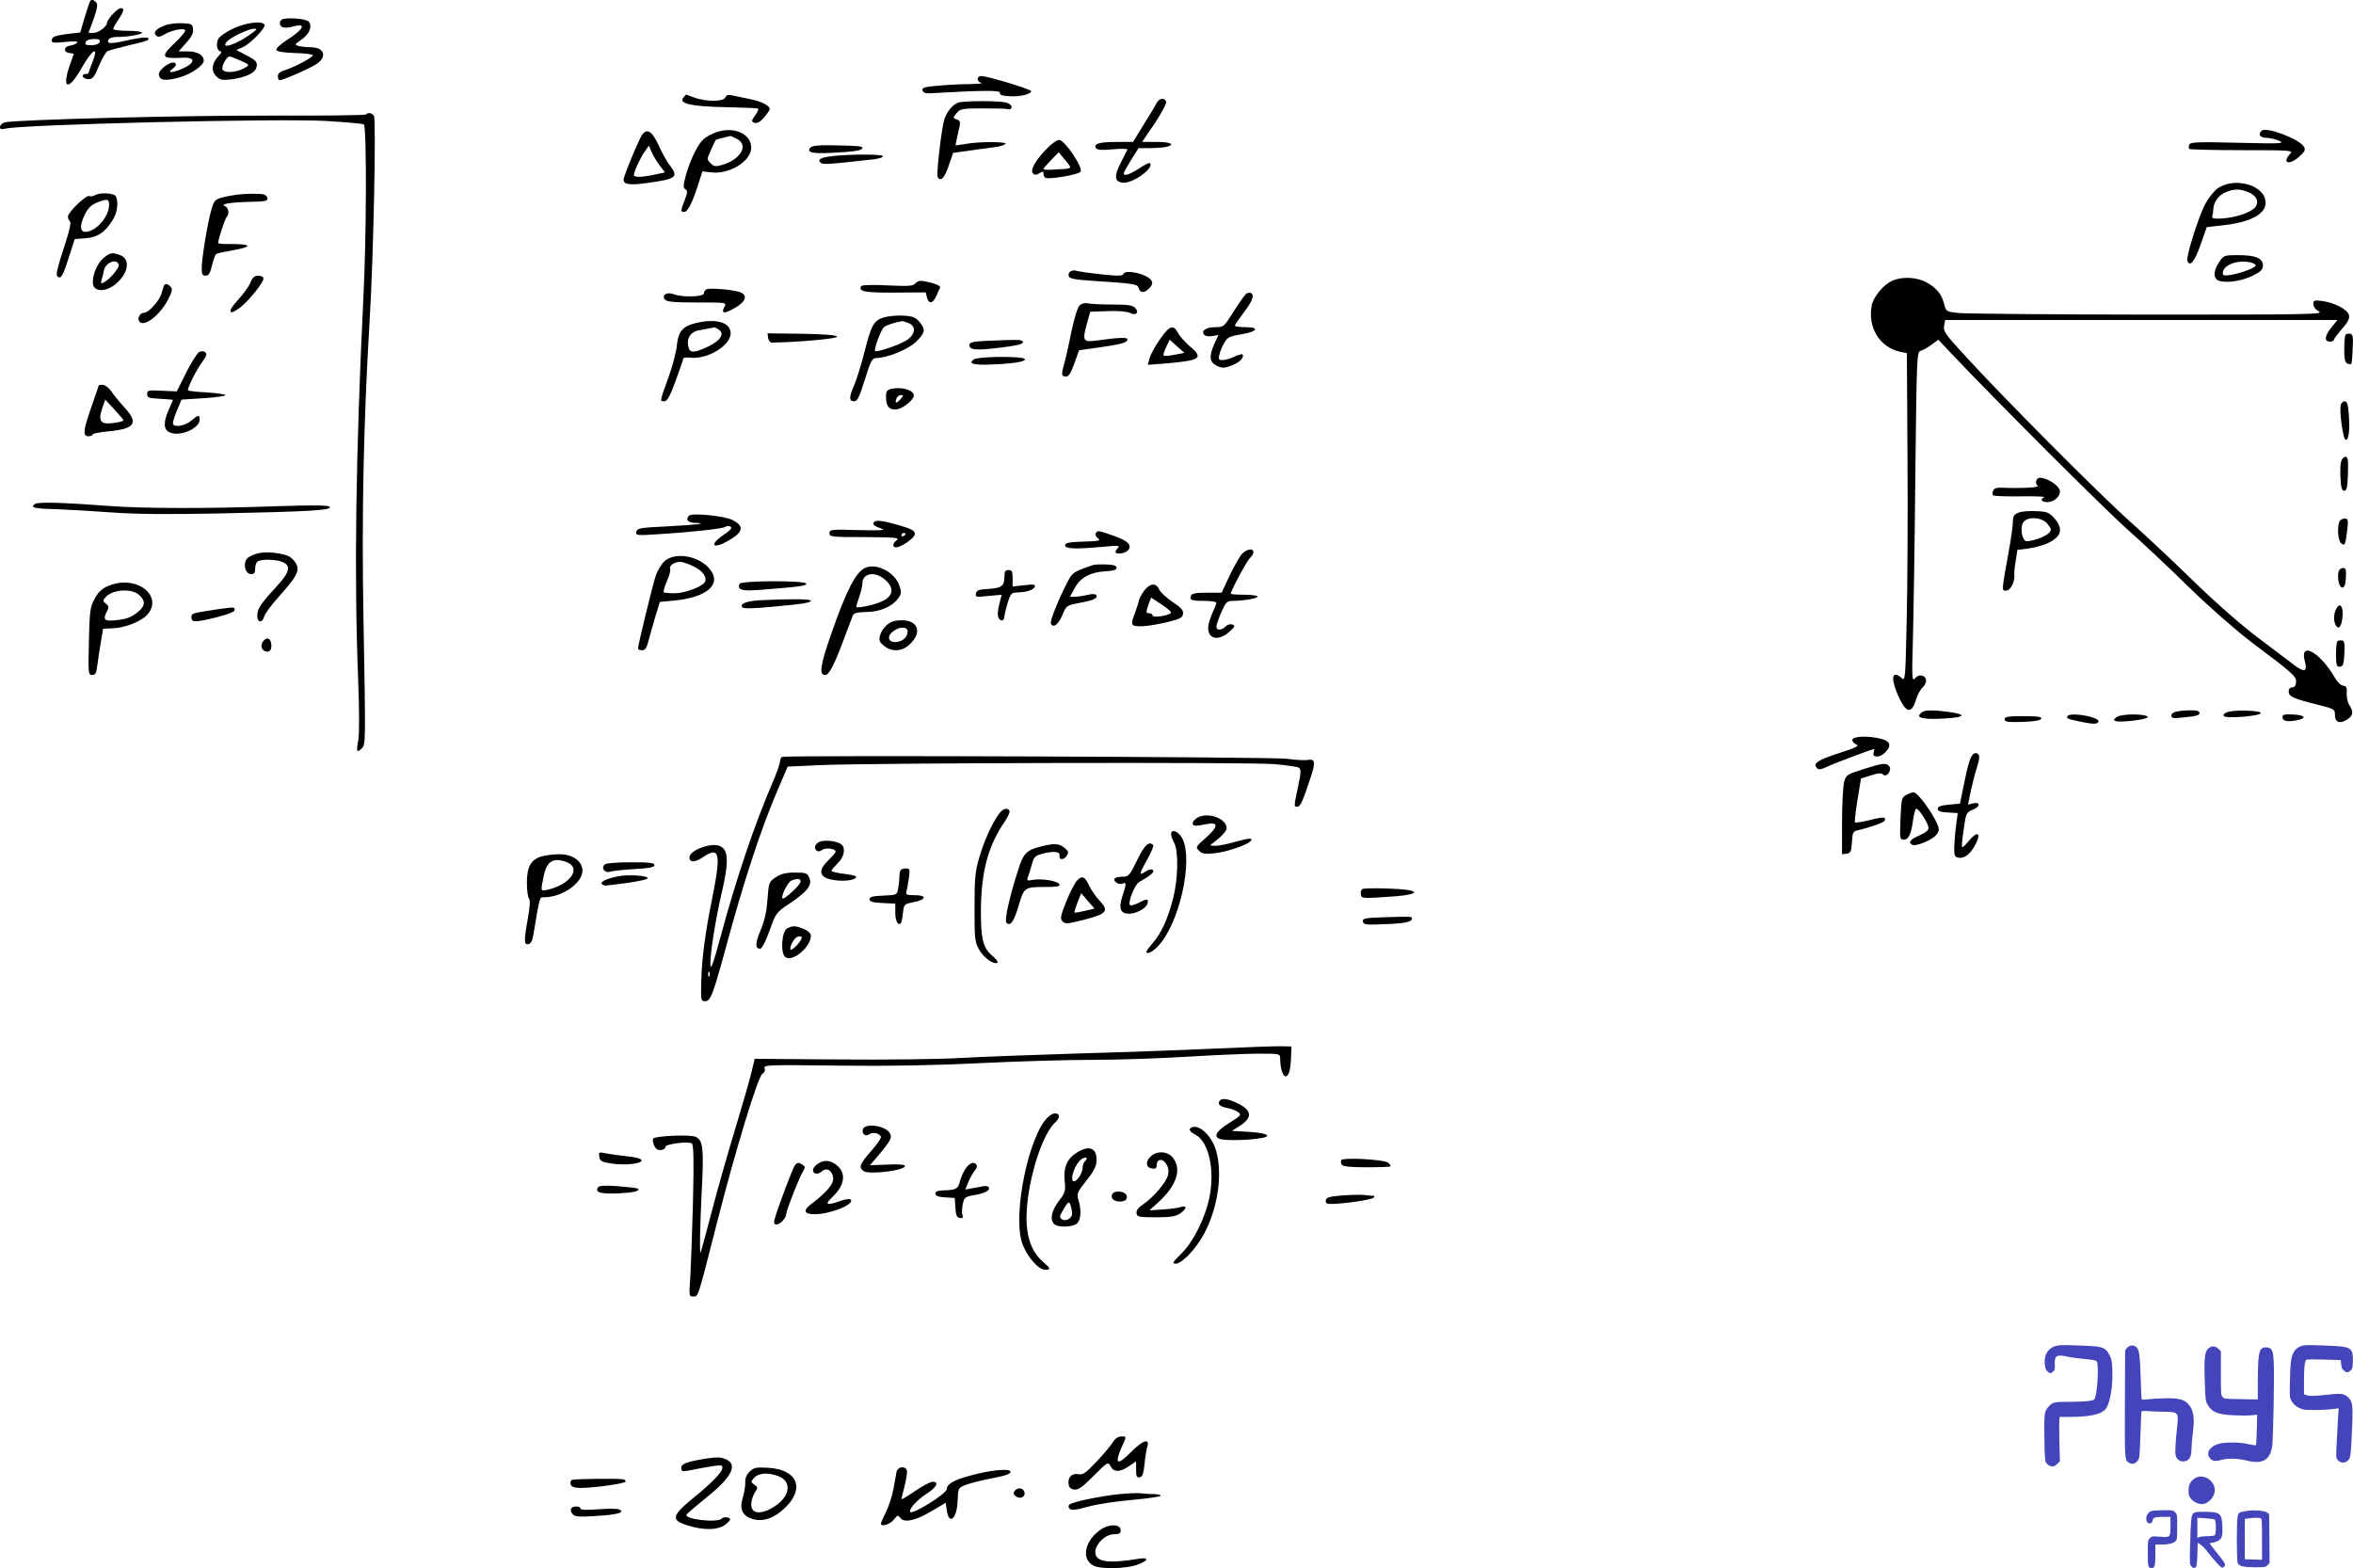<svg xmlns="http://www.w3.org/2000/svg" version="1.0" width="1143.26pt" height="761.927pt" viewBox="0 0 1143.26 761.927" preserveAspectRatio="xMidYMid meet">
<g transform="translate(-33,791.966) scale(0.1,-0.1)" fill="#000000" stroke="none">
<path d="M767 7913 c-2 -5 -14 -40 -26 -79 l-21 -72 -67 -8 c-53 -7 -69 -13 -71 -27 -3 -16 3 -17 65 -11 47 4 65 3 58 -4 -5 -6 -21 -12 -35 -14 -31 -4 -33 -32 -3 -36 l22 -3 -20 -56 c-41 -119 -6 -127 58 -13 52 91 84 110 53 30 -11 -28 -20 -53 -20 -55 0 -3 -7 -5 -16 -5 -9 0 -14 -6 -11 -12 2 -7 14 -13 28 -13 19 0 28 11 50 65 15 36 34 68 41 71 7 4 53 16 102 28 49 11 92 23 94 26 16 16 -17 16 -83 2 -95 -21 -116 -22 -109 -2 4 9 19 15 39 15 54 0 125 12 125 21 0 5 -31 9 -70 9 -38 0 -70 4 -70 9 0 4 11 25 25 45 28 42 31 56 11 56 -15 0 -66 -55 -66 -71 0 -18 -41 -49 -65 -49 l-25 0 25 67 c17 49 21 71 13 80 -12 15 -25 17 -31 6z m47 -198 c-4 -9 -19 -15 -40 -15 -26 0 -32 3 -28 15 4 9 19 15 40 15 26 0 32 -3 28 -15z"/>
<path d="M1697 7823 c-12 -11 -8 -31 7 -36 8 -3 29 -2 47 3 71 21 57 -12 -29 -66 -29 -19 -52 -40 -49 -47 2 -8 33 -13 90 -15 48 -1 87 -6 87 -11 0 -10 -84 -55 -132 -71 -27 -8 -38 -17 -38 -31 0 -10 4 -19 9 -19 17 0 153 60 181 80 51 36 34 80 -29 80 -20 0 -46 3 -59 6 -22 6 -22 7 12 31 39 26 55 65 36 88 -13 15 -120 22 -133 8z"/>
<path d="M1133 7797 c-45 -17 -60 -34 -45 -49 10 -10 18 -9 40 4 36 22 102 34 102 19 0 -6 -22 -33 -50 -59 -71 -68 -67 -78 32 -73 71 5 70 -25 0 -55 -48 -20 -73 -19 -43 2 15 11 19 20 13 26 -17 17 -84 -30 -80 -56 4 -28 34 -31 102 -12 57 17 116 58 116 81 0 27 -31 45 -77 45 l-45 0 36 41 c27 29 36 48 34 67 -3 25 -7 27 -53 29 -27 1 -64 -3 -82 -10z"/>
<path d="M1463 7781 c-34 -16 -67 -39 -73 -51 -12 -23 -5 -60 12 -60 7 0 2 -10 -10 -22 -33 -36 -38 -72 -12 -98 19 -19 29 -21 73 -16 68 9 114 30 122 55 9 28 1 37 -52 64 l-45 24 29 12 c37 15 117 97 108 111 -12 20 -89 10 -152 -19z m96 -19 c-73 -56 -162 -87 -127 -45 16 20 106 63 132 63 16 0 16 -2 -5 -18z m-32 -150 c14 -8 12 -12 -15 -26 -44 -22 -102 -22 -102 2 0 10 7 28 16 40 14 21 17 21 49 7 19 -7 42 -18 52 -23z"/>
<path d="M5080 7536 c0 -8 8 -17 18 -19 9 -3 -17 -5 -59 -6 -42 0 -111 -4 -153 -8 -63 -5 -76 -9 -74 -22 2 -10 13 -15 28 -15 265 15 351 16 348 3 -2 -10 11 -15 48 -17 50 -3 104 10 104 25 0 9 -215 74 -242 73 -10 0 -18 -6 -18 -14z"/>
<path d="M3650 7445 c-24 -29 42 -43 206 -46 82 -2 152 -4 157 -7 4 -2 -2 -17 -14 -33 -19 -27 -19 -30 -3 -36 12 -4 26 3 46 25 15 18 28 37 28 42 0 17 -43 38 -100 49 -30 6 -67 14 -82 17 -20 5 -29 2 -34 -10 -8 -21 -92 -21 -149 -1 -22 8 -41 15 -41 15 -1 0 -7 -7 -14 -15z"/>
<path d="M5949 7418 c-6 -13 -35 -60 -63 -105 l-51 -83 -80 0 c-84 0 -113 -9 -100 -30 6 -9 28 -11 82 -6 41 4 73 3 71 -1 -2 -4 -16 -32 -31 -61 -35 -67 -33 -96 8 -100 49 -5 155 72 132 95 -4 3 -27 -9 -53 -26 -46 -30 -74 -39 -74 -23 0 4 16 33 36 65 l36 57 56 0 c31 0 67 3 80 6 44 12 21 24 -48 24 l-71 0 62 91 c33 50 58 97 55 105 -8 21 -34 17 -47 -8z"/>
<path d="M4985 7421 c-27 -11 -51 -40 -65 -76 -14 -35 -42 -274 -34 -286 14 -24 34 -4 53 54 l22 64 87 12 c48 7 104 14 124 17 21 3 40 10 44 15 7 11 -136 11 -196 -1 -25 -4 -46 -7 -47 -7 -1 1 5 28 12 60 13 55 13 59 -6 66 -20 7 -20 7 -2 30 18 22 27 24 129 24 60 0 116 -1 124 -4 8 -2 15 2 15 11 0 8 -11 17 -25 21 -35 10 -211 9 -235 0z"/>
<path d="M2107 7363 c-4 -3 -204 -6 -445 -5 -425 2 -1264 -20 -1309 -33 -13 -4 -23 -14 -23 -22 0 -11 6 -13 23 -9 68 21 1329 51 1560 38 99 -6 182 -13 185 -17 14 -14 13 -552 -3 -855 -36 -738 -45 -1332 -25 -1836 6 -153 6 -271 1 -300 -11 -56 -7 -65 16 -41 20 19 20 13 9 632 -9 494 0 946 30 1450 19 307 32 970 21 991 -8 15 -29 19 -40 7z"/>
<path d="M3807 7276 c-21 -8 -48 -22 -59 -33 -28 -25 -64 -99 -85 -173 -14 -51 -14 -63 -3 -70 11 -7 11 -16 -3 -52 -21 -54 -21 -58 -2 -58 17 0 42 51 70 142 l18 55 44 -5 c88 -10 193 55 193 120 0 69 -87 106 -173 74z m103 -31 c59 -30 20 -99 -69 -126 -34 -10 -41 -9 -58 7 -19 19 -19 19 1 64 11 25 22 47 23 49 1 2 17 7 35 11 18 4 34 8 36 9 2 1 16 -6 32 -14z"/>
<path d="M11318 7284 c-18 -18 -7 -34 25 -34 17 -1 46 -7 62 -15 27 -13 6 -14 -201 -9 -198 5 -232 3 -237 -9 -3 -8 -3 -18 0 -21 4 -3 119 -6 256 -6 242 0 250 -1 234 -18 -42 -46 -4 -57 45 -13 27 25 31 33 22 48 -23 38 -185 99 -206 77z"/>
<path d="M3452 7268 c-15 -19 -92 -203 -92 -221 0 -24 30 -28 111 -17 146 20 157 29 114 86 -15 19 -38 60 -52 92 -33 72 -56 89 -81 60z m83 -152 l26 -34 -51 -11 c-62 -13 -100 -14 -100 -2 0 16 32 86 53 115 l20 28 13 -31 c7 -17 25 -46 39 -65z"/>
<path d="M5414 7195 c-55 -57 -80 -103 -65 -118 9 -9 17 -8 31 1 17 10 20 10 20 -2 0 -8 4 -17 9 -20 15 -10 160 15 171 29 15 18 -77 155 -104 155 -11 0 -39 -20 -62 -45z m116 -87 c0 -5 -12 -9 -27 -9 -16 -1 -45 -3 -65 -4 -21 -1 -38 0 -38 4 0 3 17 22 37 43 l37 38 27 -33 c16 -17 28 -35 29 -39z"/>
<path d="M4267 7202 c-19 -23 10 -30 102 -25 110 5 151 12 151 23 0 10 -12 11 -158 14 -59 1 -87 -3 -95 -12z"/>
<path d="M4373 7161 c-57 -7 -72 -16 -56 -32 10 -10 40 -8 261 17 23 3 42 9 42 15 0 10 -163 10 -247 0z"/>
<path d="M11109 7007 c-19 -12 -47 -47 -63 -76 -33 -61 -96 -260 -88 -279 12 -32 36 -2 64 79 l30 85 87 10 c145 17 218 66 195 132 -24 69 -153 97 -225 49z m145 -21 c42 -17 55 -50 31 -76 -22 -24 -95 -48 -160 -52 -40 -2 -49 0 -46 12 2 8 5 24 5 35 2 34 26 66 59 80 41 18 70 18 111 1z"/>
<path d="M791 6971 c-8 -5 -20 -7 -28 -4 -15 6 -103 -79 -103 -100 0 -7 4 -17 10 -23 7 -7 -4 -51 -31 -133 -28 -84 -38 -126 -31 -133 17 -17 27 -3 56 90 l29 90 52 4 c59 5 92 26 129 83 25 37 33 85 20 119 -7 18 -78 22 -103 7z m69 -46 c0 -52 -51 -118 -102 -130 -38 -10 -45 21 -18 78 16 34 31 49 58 61 52 21 62 20 62 -9z"/>
<path d="M1475 6973 c-16 -2 -47 -8 -67 -13 -34 -10 -39 -16 -52 -63 -18 -63 -46 -234 -46 -282 0 -28 4 -35 19 -35 15 0 22 12 31 50 7 28 16 53 21 56 5 3 42 11 82 18 39 6 71 16 69 21 -1 6 -34 9 -72 9 -39 -1 -70 1 -70 5 0 17 33 117 41 126 15 15 10 45 -8 53 -27 10 27 19 125 21 63 1 82 4 82 15 0 8 -7 17 -16 20 -16 6 -85 6 -139 -1z"/>
<path d="M833 6666 c-32 -27 -57 -88 -51 -127 5 -36 58 -39 104 -4 67 51 81 125 28 145 -38 15 -50 12 -81 -14z m74 -32 c5 -14 -42 -70 -70 -85 -18 -10 -19 -9 -13 12 4 13 9 31 10 41 5 40 62 65 73 32z"/>
<path d="M11113 6647 c-32 -46 -30 -85 3 -93 40 -10 109 1 161 27 38 19 48 29 48 49 0 35 -36 50 -120 50 -68 0 -71 -1 -92 -33z m155 -3 c12 -4 22 -10 22 -14 0 -11 -72 -38 -120 -46 -32 -5 -40 -4 -40 9 0 40 75 67 138 51z"/>
<path d="M5531 6601 c-8 -5 -11 -16 -8 -24 4 -11 31 -16 104 -21 215 -14 231 -16 236 -37 7 -25 29 -24 53 2 13 15 16 24 8 36 -20 32 -128 56 -136 31 -3 -9 -28 -10 -109 -1 -57 6 -111 14 -119 17 -8 3 -21 2 -29 -3z"/>
<path d="M1546 6545 c-8 -19 -36 -57 -61 -84 -52 -56 -45 -79 11 -36 42 32 114 121 114 141 0 8 -10 14 -25 14 -19 0 -28 -8 -39 -35z"/>
<path d="M9525 6556 c-43 -18 -93 -79 -101 -121 -20 -108 40 -204 140 -225 l31 -6 3 -504 c2 -278 0 -637 -4 -798 -6 -276 -7 -292 -23 -278 -45 40 -56 8 -25 -69 41 -99 70 -111 93 -36 6 22 21 50 32 60 12 11 19 27 17 37 -5 26 -36 30 -54 7 -14 -16 -15 4 -10 177 3 107 9 468 12 802 7 606 7 608 28 614 12 3 35 17 52 30 l32 23 63 -67 c214 -226 744 -756 855 -854 72 -64 209 -192 303 -285 100 -97 227 -208 302 -265 201 -150 217 -165 215 -193 -1 -17 -7 -25 -18 -25 -11 0 -18 -8 -18 -20 0 -24 22 -35 140 -64 83 -21 85 -22 85 -51 0 -36 24 -44 60 -21 29 19 31 37 10 70 -9 13 -14 38 -13 57 2 27 -1 35 -17 37 -11 1 -30 19 -41 40 -73 125 -173 179 -145 77 13 -48 -2 -54 -49 -19 -21 16 -100 76 -176 133 -85 64 -208 172 -314 275 -96 94 -236 225 -310 291 -142 126 -622 608 -803 807 -95 103 -106 119 -101 145 l5 28 953 0 953 0 -28 -35 c-34 -41 -38 -70 -9 -70 11 0 20 4 20 9 0 4 18 28 39 53 30 33 38 51 34 67 -7 27 -68 59 -128 68 -41 5 -45 4 -45 -15 0 -13 11 -27 28 -36 24 -14 -65 -15 -833 -15 -473 1 -887 4 -919 8 -58 6 -60 7 -69 40 -12 50 -35 79 -82 106 -47 28 -120 33 -170 11z"/>
<path d="M4778 6543 c-11 -13 -31 -15 -135 -10 -79 4 -125 2 -129 -4 -15 -26 20 -32 165 -31 l149 1 6 -25 c9 -34 29 -30 46 9 7 17 15 35 18 39 4 9 -28 22 -75 31 -22 4 -35 2 -45 -10z"/>
<path d="M1127 6533 c-2 -5 -7 -20 -11 -35 -8 -36 -63 -98 -86 -98 -19 0 -34 -25 -24 -41 19 -32 96 23 138 100 22 42 25 55 16 66 -14 16 -26 19 -33 8z"/>
<path d="M3763 6514 c-7 -3 -13 -12 -13 -20 0 -17 -103 -20 -146 -4 -33 13 -61 -4 -43 -26 9 -11 46 -14 156 -14 143 0 144 0 133 -21 -18 -33 -2 -36 48 -7 56 31 67 63 28 78 -32 12 -146 22 -163 14z"/>
<path d="M6384 6492 c-5 -4 -32 -42 -59 -84 -48 -77 -49 -78 -91 -78 -45 0 -71 -19 -52 -38 6 -6 24 -8 39 -5 l29 5 -21 -46 c-26 -59 -22 -87 14 -104 25 -12 35 -12 72 2 39 15 63 41 51 54 -3 2 -21 -3 -40 -12 -19 -9 -44 -16 -56 -16 -19 0 -21 4 -15 28 3 15 14 40 24 57 14 25 25 31 81 40 80 13 93 35 21 35 -28 0 -51 3 -51 8 0 4 21 34 46 67 42 56 51 84 29 92 -5 1 -15 -1 -21 -5z"/>
<path d="M5578 6438 c-12 -9 -26 -54 -43 -133 -13 -66 -29 -136 -35 -155 -14 -49 -13 -60 9 -60 14 0 24 16 41 64 l23 64 86 12 c114 16 144 23 149 39 4 13 -36 12 -158 -5 -56 -7 -61 2 -41 76 l18 65 86 3 c51 2 96 -2 108 -9 29 -15 46 3 24 25 -13 13 -37 16 -113 16 -53 0 -106 3 -117 6 -11 3 -28 -1 -37 -8z"/>
<path d="M4627 6378 c-51 -14 -64 -37 -97 -170 -16 -62 -38 -133 -49 -158 -26 -58 -27 -80 -1 -80 16 0 25 19 52 105 28 90 36 105 54 105 55 0 159 43 196 80 44 44 46 59 15 96 -19 22 -33 28 -78 30 -30 2 -71 -2 -92 -8z m117 -28 c37 -14 35 -52 -5 -81 -31 -22 -148 -63 -157 -55 -7 8 28 104 44 117 12 9 53 23 86 28 4 1 18 -3 32 -9z"/>
<path d="M3711 6350 c-63 -15 -85 -40 -92 -106 -3 -32 -20 -99 -38 -149 -47 -131 -46 -125 -24 -125 15 0 27 21 56 100 20 55 37 104 37 108 0 4 15 6 34 4 83 -10 196 59 196 118 0 53 -69 74 -169 50z m113 -33 c28 -21 5 -54 -57 -83 -65 -30 -85 -30 -92 -1 -11 42 10 75 52 82 21 4 45 8 53 10 8 1 18 3 21 4 3 0 13 -5 23 -12z"/>
<path d="M5994 6308 c-32 -37 -73 -104 -80 -134 l-7 -27 89 7 c167 14 184 26 115 83 -23 20 -48 48 -57 64 -18 35 -34 37 -60 7z m43 -112 c-26 -5 -50 -7 -53 -4 -3 3 3 22 12 41 l17 36 36 -32 36 -32 -48 -9z"/>
<path d="M4062 6278 c2 -13 10 -23 18 -23 127 2 320 19 317 29 -2 7 -57 12 -171 14 l-167 2 3 -22z"/>
<path d="M11727 6294 c-4 -4 -7 -36 -7 -71 0 -48 4 -65 15 -70 9 -3 17 -4 19 -2 2 2 6 35 7 74 3 57 1 70 -11 73 -9 1 -19 0 -23 -4z"/>
<path d="M5113 6263 c-56 -3 -73 -7 -73 -19 0 -25 28 -28 146 -14 82 10 114 17 114 27 0 13 -14 14 -187 6z"/>
<path d="M1297 6209 c-9 -6 -38 -51 -63 -101 l-45 -90 -72 3 c-67 4 -72 2 -72 -16 0 -18 8 -20 63 -23 34 -2 62 -4 62 -6 0 -2 -9 -23 -20 -47 -27 -61 -26 -97 4 -110 49 -23 146 18 146 62 0 25 -6 24 -42 -6 -32 -27 -88 -34 -88 -11 0 7 9 36 21 64 l21 50 109 7 c60 4 107 11 104 15 -2 4 -43 10 -90 13 -48 2 -88 7 -91 10 -7 7 42 103 72 143 18 25 21 34 11 42 -8 7 -18 7 -30 1z"/>
<path d="M5061 6173 c-27 -19 -4 -27 72 -25 111 4 177 13 177 26 0 16 -227 15 -249 -1z"/>
<path d="M810 6048 c0 -2 -16 -48 -35 -103 -41 -117 -44 -145 -15 -145 11 0 20 4 20 9 0 4 35 11 78 15 130 12 148 41 72 121 -20 22 -47 55 -59 73 -12 17 -31 32 -42 32 -10 0 -19 -1 -19 -2z m120 -171 c0 -3 -20 -9 -45 -12 -65 -10 -80 7 -59 68 l15 45 45 -48 c24 -26 44 -50 44 -53z"/>
<path d="M4665 6031 c-25 -5 -30 -11 -30 -36 0 -48 12 -65 46 -65 30 0 89 45 89 68 0 25 -56 43 -105 33z m40 -51 c-20 -23 -29 -21 -19 4 3 9 13 16 22 16 13 0 12 -3 -3 -20z"/>
<path d="M11704 5955 c-10 -24 10 -168 22 -172 16 -5 22 48 16 125 -3 44 -9 62 -19 62 -7 0 -16 -7 -19 -15z"/>
<path d="M11705 5677 c-4 -13 -5 -50 -3 -82 2 -45 7 -60 18 -60 12 0 16 17 18 83 2 68 0 82 -12 82 -9 0 -18 -10 -21 -23z"/>
<path d="M10224 5585 c-4 -10 -1 -21 7 -26 13 -8 -82 -13 -174 -9 -26 1 -39 -3 -43 -15 -4 -9 -4 -19 0 -22 4 -4 64 -6 134 -5 70 1 121 -1 115 -4 -23 -10 -14 -24 15 -24 33 0 65 30 60 56 -4 21 -44 51 -80 60 -21 5 -29 2 -34 -11z"/>
<path d="M500 5471 c-25 -17 -5 -23 97 -25 54 -2 177 -9 273 -16 125 -9 277 -10 530 -5 429 9 542 15 532 32 -5 8 -71 9 -262 3 -327 -12 -653 -11 -805 1 -226 17 -350 21 -365 10z"/>
<path d="M10138 5429 c-23 -9 -28 -17 -28 -47 0 -20 -10 -86 -21 -147 -35 -194 -34 -185 -11 -185 21 0 44 46 39 80 -1 8 2 38 7 66 l8 52 50 6 c28 4 67 14 87 22 77 32 90 72 42 126 -25 28 -35 32 -87 34 -32 2 -71 -1 -86 -7z m141 -56 c19 -24 20 -28 6 -43 -15 -17 -78 -40 -108 -40 -21 0 -33 61 -18 89 18 33 93 30 120 -6z"/>
<path d="M3678 5414 c-19 -19 -6 -34 30 -35 68 -2 9 -9 -138 -17 -131 -6 -145 -9 -148 -26 -4 -18 2 -19 104 -12 166 10 318 27 329 36 6 5 17 5 24 1 10 -6 1 -17 -33 -40 -80 -55 -47 -73 37 -20 60 37 61 65 4 93 -40 19 -196 35 -209 20z"/>
<path d="M11696 5384 c-11 -30 -6 -91 9 -104 18 -15 21 -8 30 68 5 47 4 52 -14 52 -10 0 -22 -7 -25 -16z"/>
<path d="M4575 5381 c-6 -11 5 -19 43 -32 17 -6 -24 -7 -115 -5 -135 4 -143 3 -143 -15 0 -18 10 -19 173 -19 145 -1 169 -3 155 -14 -21 -15 -24 -36 -5 -36 27 1 92 46 92 65 0 16 -14 24 -75 42 -83 24 -116 28 -125 14z m155 -55 c0 -3 -4 -8 -10 -11 -5 -3 -10 -1 -10 4 0 6 5 11 10 11 6 0 10 -2 10 -4z"/>
<path d="M5654 5328 c-4 -6 1 -17 11 -24 15 -11 5 -14 -71 -16 -71 -2 -89 -6 -89 -18 0 -18 51 -19 185 -7 69 7 83 6 73 -4 -7 -7 -13 -17 -13 -21 0 -14 47 -8 61 8 21 25 -1 47 -72 71 -75 26 -76 27 -85 11z"/>
<path d="M6360 5223 c-12 -16 -38 -63 -58 -105 l-36 -78 -72 0 c-52 0 -73 -4 -77 -14 -9 -22 2 -26 65 -26 32 0 58 -4 58 -9 0 -5 -9 -28 -20 -52 -11 -24 -20 -55 -20 -70 0 -55 51 -65 102 -20 28 25 31 31 16 36 -10 4 -24 0 -33 -9 -20 -20 -45 -21 -45 -1 0 8 11 39 24 70 22 49 28 55 54 55 51 0 122 12 122 21 0 5 -29 9 -65 9 -36 0 -65 2 -65 5 0 14 80 163 94 174 9 8 16 20 16 27 0 24 -38 15 -60 -13z"/>
<path d="M1583 5231 c-18 -5 -40 -14 -48 -21 -27 -22 -16 -80 16 -80 14 0 19 7 19 29 0 17 6 31 16 35 26 10 91 7 119 -6 40 -18 32 -50 -33 -120 -76 -82 -92 -107 -92 -140 0 -35 25 -37 34 -3 3 13 36 57 72 97 82 91 100 123 85 154 -5 13 -20 30 -33 38 -29 18 -112 28 -155 17z"/>
<path d="M3561 5195 c-17 -15 -36 -46 -45 -73 -16 -48 -86 -337 -86 -353 0 -5 9 -9 20 -9 14 0 22 11 30 43 6 23 21 76 33 117 l23 75 64 6 c164 15 238 78 180 152 -51 65 -165 86 -219 42z m136 -26 c46 -22 68 -51 59 -75 -9 -23 -94 -56 -147 -57 -27 0 -51 2 -54 5 -3 3 4 27 15 53 12 27 19 54 16 61 -6 15 20 33 48 34 11 0 39 -9 63 -21z"/>
<path d="M5640 5174 c-98 -34 -100 -35 -129 -93 -43 -85 -81 -182 -75 -192 13 -22 35 -5 55 40 20 49 21 49 83 61 70 13 92 23 82 38 -4 6 -19 7 -43 1 -21 -5 -48 -9 -61 -9 l-23 0 23 43 c28 51 77 77 150 81 38 2 53 7 53 17 0 10 -15 15 -50 16 -27 1 -57 0 -65 -3z"/>
<path d="M4535 5161 c-47 -20 -93 -110 -169 -329 -51 -147 -57 -192 -27 -192 20 0 46 51 99 195 17 44 33 87 36 95 5 11 22 15 64 16 66 0 126 26 155 65 17 23 18 31 7 63 -21 64 -110 111 -165 87z m94 -57 c46 -39 43 -78 -9 -104 -38 -19 -130 -39 -130 -28 0 3 7 25 15 48 8 23 15 52 15 64 0 51 60 62 109 20z"/>
<path d="M11694 5146 c-10 -27 0 -81 16 -81 11 0 16 13 18 48 2 37 0 47 -13 47 -8 0 -18 -6 -21 -14z"/>
<path d="M5210 5116 c0 -44 -14 -54 -80 -58 -45 -2 -55 -7 -58 -22 -4 -18 1 -18 60 -12 l65 6 -12 -47 c-8 -31 -9 -54 -3 -66 10 -19 28 -14 28 7 0 7 7 36 15 64 15 48 18 52 48 53 46 1 80 13 85 28 4 11 -6 13 -52 7 l-56 -6 0 40 c0 33 -3 40 -20 40 -16 0 -20 -7 -20 -34z"/>
<path d="M3923 5083 c-11 -29 9 -36 91 -30 196 15 237 20 233 31 -5 16 -318 15 -324 -1z"/>
<path d="M879 5081 c-48 -15 -69 -32 -91 -74 -20 -38 -23 -59 -26 -204 -4 -156 -3 -163 16 -163 16 0 20 9 25 48 3 26 11 76 17 112 l11 65 50 2 c62 3 143 37 169 71 67 85 -46 180 -171 143z m128 -53 c29 -27 29 -49 1 -75 -35 -31 -60 -42 -117 -47 -55 -6 -63 3 -40 46 9 17 8 24 -6 34 -15 12 -16 16 -4 30 33 40 129 47 166 12z"/>
<path d="M5888 5048 c-13 -18 -24 -40 -25 -48 -1 -8 -10 -37 -20 -63 -15 -39 -16 -49 -5 -56 17 -10 87 -3 172 18 53 13 66 20 68 38 3 17 -9 30 -51 58 -30 20 -59 47 -65 61 -16 34 -46 30 -74 -8z m129 -109 c-25 -14 -87 -21 -87 -10 0 6 -7 11 -15 11 -18 0 -18 4 -4 45 l12 31 53 -35 c35 -23 50 -38 41 -42z"/>
<path d="M4020 5003 c-65 -4 -99 -18 -82 -35 6 -6 56 -5 128 2 166 15 204 21 204 31 0 9 -112 9 -250 2z"/>
<path d="M11681 4961 c-13 -24 -14 -61 -1 -81 14 -23 29 -1 32 49 3 48 -14 65 -31 32z"/>
<path d="M1385 4959 c-124 -19 -125 -19 -125 -39 0 -26 19 -25 125 1 55 14 85 26 85 35 0 15 1 15 -85 3z"/>
<path d="M4679 4903 c-32 -5 -65 -38 -74 -74 -5 -21 -1 -31 21 -48 38 -30 87 -27 123 7 73 67 33 133 -70 115z m61 -52 c0 -28 -27 -51 -61 -51 -36 0 -40 31 -7 54 32 23 68 21 68 -3z"/>
<path d="M1612 4808 c-17 -17 -15 -45 5 -52 22 -9 35 6 31 35 -4 27 -19 34 -36 17z"/>
<path d="M11687 4804 c-4 -4 -7 -34 -7 -66 0 -44 4 -58 14 -58 21 0 24 8 27 70 2 43 0 56 -12 58 -8 1 -18 0 -22 -4z"/>
<path d="M9667 4458 c-33 -25 0 -35 101 -30 130 6 121 25 -18 38 -48 4 -70 2 -83 -8z"/>
<path d="M10908 4463 c-17 -3 -28 -11 -28 -20 0 -13 9 -15 61 -9 66 6 82 12 74 27 -6 9 -54 10 -107 2z"/>
<path d="M11151 4459 c-16 -6 -21 -13 -15 -19 13 -13 179 1 179 15 0 13 -133 17 -164 4z"/>
<path d="M10376 4441 c-8 -13 -4 -14 78 -31 41 -8 61 -9 69 -1 7 7 2 14 -19 22 -43 17 -120 23 -128 10z"/>
<path d="M10615 4436 c-17 -12 -17 -16 -5 -20 23 -8 155 8 155 19 0 17 -127 18 -150 1z"/>
<path d="M11420 4437 c0 -20 19 -26 64 -18 56 9 50 26 -11 29 -41 2 -53 0 -53 -11z"/>
<path d="M10070 4425 c0 -13 14 -15 87 -13 58 2 88 7 91 16 3 9 -19 12 -87 12 -75 0 -91 -3 -91 -15z"/>
<path d="M9330 4325 c0 -9 9 -19 20 -23 16 -6 -4 -16 -86 -42 -104 -34 -128 -50 -105 -73 8 -8 21 -6 48 7 35 17 219 86 228 86 2 0 2 -7 -1 -15 -10 -26 25 -29 52 -5 35 34 31 57 -13 69 -60 17 -143 14 -143 -4z"/>
<path d="M9900 4224 c-7 -19 -20 -74 -29 -122 l-18 -87 -54 -5 c-39 -4 -54 -9 -54 -20 0 -11 13 -16 48 -18 l49 -3 -8 -62 c-5 -34 -8 -82 -9 -107 0 -40 3 -45 23 -48 29 -4 58 20 83 70 26 52 5 60 -33 14 -17 -21 -32 -35 -35 -32 -2 2 1 41 8 86 11 80 13 83 46 96 37 16 35 39 -2 30 l-23 -6 14 68 c8 37 21 88 30 114 8 26 13 52 9 58 -13 21 -34 9 -45 -26z"/>
<path d="M4130 4242 c-5 -2 -10 -12 -10 -22 0 -10 -16 -56 -36 -102 -90 -209 -178 -471 -255 -757 -32 -119 -45 -155 -47 -132 -4 42 23 217 54 350 37 157 34 214 -11 231 -43 16 -145 -22 -145 -56 0 -26 26 -26 66 1 80 54 88 20 46 -192 -36 -177 -52 -297 -55 -418 -2 -84 -1 -90 18 -90 28 0 37 23 110 291 81 297 160 537 234 713 l58 136 159 7 c230 11 2080 15 2205 5 58 -5 112 -13 119 -17 12 -8 12 -22 -3 -92 -21 -100 -21 -98 -3 -98 14 0 27 29 66 148 23 70 19 86 -17 79 -14 -2 -59 0 -101 6 -70 9 -2425 18 -2452 9z m-353 -1064 c-3 -8 -6 -5 -6 6 -1 11 2 17 5 13 3 -3 4 -12 1 -19z"/>
<path d="M9382 4182 c-78 -25 -83 -28 -92 -62 -5 -19 -10 -106 -10 -193 l0 -158 23 3 c19 3 22 10 25 55 3 48 5 53 30 59 55 12 122 36 128 45 12 20 -6 21 -71 4 -37 -9 -69 -14 -72 -11 -3 2 3 51 12 109 l17 104 48 15 c36 12 51 13 60 4 17 -16 44 22 29 41 -15 17 -29 16 -127 -15z"/>
<path d="M9592 4057 c-22 -11 -24 -19 -28 -114 -4 -98 -3 -103 16 -103 24 0 36 27 46 100 4 27 10 50 15 50 13 0 59 -72 59 -93 0 -12 -15 -24 -45 -37 -45 -19 -57 -36 -31 -46 16 -6 83 20 108 43 10 9 18 23 18 32 0 38 -98 181 -123 181 -7 0 -23 -6 -35 -13z"/>
<path d="M5182 3963 c-35 -50 -71 -131 -94 -210 -20 -67 -23 -102 -23 -243 0 -156 1 -167 24 -207 22 -39 74 -74 88 -60 3 4 -8 18 -25 32 -46 39 -57 83 -56 225 2 186 35 310 116 428 16 23 26 47 23 52 -11 18 -33 11 -53 -17z"/>
<path d="M6150 3948 c-14 -8 -25 -20 -25 -28 0 -15 13 -16 71 -4 55 11 53 -14 -6 -66 -51 -45 -52 -47 -34 -64 15 -15 28 -17 75 -12 55 5 154 38 173 57 20 18 -2 18 -70 -1 -38 -11 -82 -20 -99 -20 -29 1 -29 1 -10 15 38 28 65 57 65 70 0 47 -88 80 -140 53z"/>
<path d="M6020 3866 c0 -7 7 -27 15 -42 22 -42 19 -174 -5 -269 -25 -98 -58 -171 -99 -217 -17 -20 -31 -38 -31 -42 0 -16 29 -3 57 27 102 107 171 410 119 520 -18 37 -56 53 -56 23z"/>
<path d="M4313 3830 c-24 -10 -31 -34 -13 -45 6 -4 17 -1 25 5 15 13 65 6 65 -8 0 -5 -16 -23 -35 -42 -45 -43 -46 -74 -4 -89 52 -18 139 -12 139 9 0 4 -27 10 -60 14 -33 4 -60 10 -60 15 0 4 14 20 30 36 32 30 40 75 18 92 -20 16 -80 23 -105 13z"/>
<path d="M5397 3809 c-80 -19 -94 -32 -122 -122 -41 -129 -66 -240 -55 -251 19 -19 36 5 59 82 27 91 27 92 134 92 50 0 68 3 65 12 -6 17 -84 30 -127 23 -30 -6 -33 -4 -27 12 4 10 12 37 19 61 10 36 16 44 47 52 57 16 91 13 88 -7 -4 -24 22 -23 36 0 9 15 7 22 -13 38 -25 20 -45 22 -104 8z"/>
<path d="M5855 3740 c-37 -76 -41 -80 -71 -80 -18 0 -35 -4 -38 -9 -9 -13 19 -32 38 -25 20 8 20 3 -1 -62 -19 -60 -9 -84 34 -84 32 0 79 25 87 46 10 26 -1 29 -37 9 -19 -10 -39 -16 -45 -14 -16 6 20 100 43 113 54 30 76 49 67 58 -6 6 -19 4 -36 -7 -34 -23 -33 -14 9 60 19 34 32 65 28 69 -21 20 -42 0 -78 -74z"/>
<path d="M2963 3759 c-53 -15 -73 -51 -73 -128 0 -37 5 -72 10 -77 7 -7 5 -38 -5 -95 -20 -112 -19 -131 2 -127 12 2 20 17 24 43 33 196 30 185 53 185 87 0 186 69 186 129 0 47 -49 81 -113 80 -29 0 -66 -5 -84 -10z m120 -28 c75 -29 17 -111 -95 -135 -32 -7 -32 -8 -16 68 14 71 47 91 111 67z"/>
<path d="M3271 3721 c-23 -15 -5 -45 22 -37 12 4 66 10 120 13 72 4 97 9 97 19 0 11 -24 14 -112 14 -62 0 -119 -4 -127 -9z"/>
<path d="M4707 3693 c-4 -3 -7 -19 -7 -33 0 -15 -3 -41 -6 -58 -6 -31 -7 -31 -73 -34 -51 -2 -66 -6 -66 -18 0 -11 15 -16 63 -18 l62 -3 0 -44 c0 -40 13 -65 27 -51 3 3 8 25 10 49 5 43 6 44 51 53 63 12 68 34 7 34 -39 0 -46 3 -41 18 3 9 8 38 12 65 6 42 4 47 -13 47 -11 0 -23 -3 -26 -7z"/>
<path d="M4099 3657 c-33 -22 -34 -25 -40 -107 -4 -59 -14 -104 -33 -149 -27 -64 -28 -91 -3 -91 9 0 27 34 46 88 31 86 32 88 98 132 86 58 111 90 95 125 -10 23 -17 25 -70 25 -45 0 -67 -6 -93 -23z m121 -21 c0 -15 -80 -89 -88 -82 -9 10 25 79 43 87 31 12 45 10 45 -5z"/>
<path d="M3340 3663 c-52 -9 -91 -25 -87 -36 2 -7 13 -11 23 -10 127 14 204 28 201 37 -4 11 -92 17 -137 9z"/>
<path d="M5562 3640 c-11 -12 -34 -58 -52 -102 -28 -71 -30 -83 -17 -96 13 -13 26 -11 109 10 107 28 117 42 70 92 -17 17 -38 49 -49 70 -22 48 -35 54 -61 26z m40 -146 c-26 -6 -49 -10 -51 -8 -2 2 5 23 14 48 l18 46 32 -37 33 -38 -46 -11z"/>
<path d="M6950 3600 c-7 -4 -10 -16 -8 -26 4 -21 4 -21 171 -9 83 7 112 19 65 29 -42 9 -216 13 -228 6z"/>
<path d="M7057 3463 c-96 -3 -108 -6 -105 -21 3 -15 15 -17 97 -13 102 3 140 11 141 26 1 12 3 12 -133 8z"/>
<path d="M4155 3409 c-27 -13 -34 -119 -10 -139 34 -28 125 48 125 103 0 11 -13 24 -35 33 -39 16 -52 17 -80 3z m66 -57 c-13 -24 -51 -57 -51 -44 0 26 25 62 42 62 15 0 17 -4 9 -18z"/>
<path d="M6240 2825 c-151 -7 -453 -18 -670 -24 -217 -7 -476 -16 -575 -22 -99 -6 -364 -9 -589 -7 l-409 3 -14 -58 c-7 -32 -42 -153 -77 -270 -36 -117 -88 -300 -116 -407 -28 -107 -53 -199 -55 -205 -7 -20 -4 133 5 305 10 199 6 240 -30 256 -27 12 -192 5 -206 -8 -4 -5 -2 -19 4 -34 9 -18 18 -24 35 -22 12 2 21 9 20 15 -3 13 110 29 128 17 9 -5 11 -72 6 -283 -4 -152 -10 -318 -13 -368 -7 -90 -6 -93 14 -93 25 0 21 -13 116 360 90 353 199 710 220 722 10 6 15 16 11 27 -5 17 15 17 357 13 248 -3 466 1 690 12 181 9 426 16 545 16 120 0 326 7 458 15 132 8 288 15 348 15 106 0 107 0 107 -24 0 -45 13 -86 26 -86 16 0 25 30 27 96 l2 49 -45 1 c-25 1 -169 -4 -320 -11z"/>
<path d="M6255 2570 c-10 -16 3 -27 38 -34 19 -3 42 -13 53 -20 17 -13 14 -17 -44 -53 -61 -38 -78 -65 -46 -77 20 -8 115 -8 182 1 80 9 59 27 -39 33 l-84 5 37 23 c64 40 62 76 -7 110 -49 24 -80 28 -90 12z"/>
<path d="M5419 2489 c-90 -90 -167 -458 -125 -602 19 -64 79 -137 114 -137 29 0 28 6 -12 40 -42 37 -66 87 -75 155 -21 151 57 448 136 521 25 23 24 44 -3 44 -8 0 -23 -9 -35 -21z"/>
<path d="M4523 2434 c-8 -22 12 -40 30 -26 16 14 57 4 57 -14 0 -7 -22 -39 -50 -70 -53 -61 -58 -75 -35 -94 24 -20 207 3 202 25 -1 6 -35 9 -86 6 l-84 -3 52 61 c51 62 57 76 43 97 -22 34 -117 48 -129 18z"/>
<path d="M6123 2443 c-21 -7 -15 -22 16 -37 64 -34 95 -172 67 -306 -20 -97 -77 -212 -132 -267 -48 -48 -51 -53 -30 -53 24 0 78 52 118 114 82 127 114 322 74 443 -22 66 -78 118 -113 106z"/>
<path d="M5563 2320 c-48 -29 -67 -73 -60 -138 5 -50 3 -57 -29 -99 -35 -46 -44 -89 -22 -111 18 -18 94 -15 112 4 18 18 21 63 6 113 -9 32 -6 38 39 95 36 45 48 70 49 96 1 62 -35 77 -95 40z m39 -42 c-7 -7 -12 -21 -12 -33 0 -23 -26 -65 -41 -65 -26 0 5 90 38 109 22 12 31 5 15 -11z m-63 -255 c1 -22 -30 -40 -49 -28 -14 9 -13 15 11 55 20 32 23 33 30 15 4 -11 8 -30 8 -42z"/>
<path d="M3242 2299 c3 -21 10 -25 61 -33 67 -10 150 0 144 17 -2 7 -32 15 -68 18 -35 4 -81 10 -102 14 -37 8 -39 7 -35 -16z"/>
<path d="M5919 2299 c-25 -25 -21 -53 9 -57 16 -3 22 2 22 16 0 31 28 35 46 7 10 -16 14 -34 9 -54 -7 -35 -69 -107 -119 -142 -25 -16 -36 -31 -34 -44 3 -18 11 -20 94 -20 69 0 96 4 117 18 33 22 36 42 5 32 -13 -4 -52 -10 -88 -12 l-65 -4 42 38 c90 82 116 161 72 217 -26 33 -79 36 -110 5z"/>
<path d="M6847 2283 c-3 -5 -2 -15 2 -22 6 -9 39 -13 120 -13 62 0 114 2 117 4 2 3 -3 11 -11 18 -19 16 -219 27 -228 13z"/>
<path d="M4302 2264 c-12 -8 -22 -21 -22 -29 0 -21 23 -24 43 -7 24 21 51 5 55 -32 4 -28 -33 -71 -107 -127 -41 -31 -35 -49 18 -49 76 0 196 49 174 71 -5 5 -26 2 -48 -6 -69 -25 -81 -19 -41 18 62 59 69 118 19 157 -31 24 -61 25 -91 4z"/>
<path d="M4192 2257 c-11 -13 -89 -222 -99 -264 -4 -16 -1 -23 9 -23 19 0 48 32 48 51 0 17 64 180 83 210 10 16 9 21 -3 29 -20 13 -26 12 -38 -3z"/>
<path d="M5019 2238 c-11 -18 -22 -46 -26 -61 -7 -33 -20 -40 -77 -41 -29 -1 -41 -5 -41 -16 0 -11 13 -16 47 -18 l47 -3 3 -47 c2 -36 7 -48 21 -50 14 -3 18 1 13 15 -3 10 -2 34 2 53 7 32 11 35 57 43 52 9 78 23 69 38 -3 5 -15 7 -27 5 -12 -3 -37 -7 -55 -10 l-32 -6 15 37 c9 21 23 45 31 55 9 9 13 22 9 27 -12 20 -35 11 -56 -21z"/>
<path d="M3235 2150 c-15 -24 13 -32 98 -29 77 4 108 11 96 23 -3 3 -45 8 -95 12 -67 5 -93 3 -99 -6z"/>
<path d="M5733 2115 c-8 -21 14 -36 47 -33 17 2 25 9 25 23 0 27 -62 35 -72 10z"/>
<path d="M6850 2111 c-60 -5 -75 -9 -78 -23 -3 -14 3 -18 25 -18 59 0 197 20 207 30 7 7 5 10 -6 10 -8 0 -28 2 -44 4 -16 1 -63 0 -104 -3z"/>
<path d="M5738 913 c-10 -16 -45 -58 -80 -95 -53 -56 -67 -66 -89 -61 -31 6 -52 -16 -47 -49 2 -16 11 -24 28 -26 20 -2 40 13 94 67 67 67 70 69 81 48 15 -31 45 -32 88 -3 l37 25 0 -40 c0 -33 3 -40 18 -37 13 2 18 17 23 63 3 33 9 70 13 83 15 46 -21 35 -80 -25 -65 -66 -80 -58 -45 23 26 57 26 54 -2 54 -14 0 -29 -10 -39 -27z"/>
<path d="M3770 834 c-98 -15 -130 -26 -130 -46 0 -17 5 -19 28 -15 134 26 162 30 169 24 15 -15 -27 -64 -123 -143 -122 -99 -128 -119 -44 -146 83 -26 153 -23 187 6 25 22 26 25 10 32 -10 3 -23 2 -30 -5 -22 -22 -186 -3 -171 20 3 5 47 42 98 84 124 99 154 161 89 186 -24 9 -36 9 -83 3z"/>
<path d="M3973 770 c-15 -14 -23 -32 -22 -53 1 -18 -5 -51 -12 -74 -17 -55 -3 -87 45 -103 51 -17 107 2 160 53 99 95 60 187 -82 195 -58 3 -70 1 -89 -18z m142 -24 c68 -29 51 -106 -35 -154 -60 -33 -100 -26 -100 19 0 16 8 41 17 56 16 24 16 26 -2 39 -18 13 -18 14 0 34 22 24 71 26 120 6z"/>
<path d="M4686 768 c-2 -13 -9 -50 -15 -83 -6 -33 -22 -83 -36 -111 -14 -28 -25 -54 -25 -57 0 -18 44 -4 62 18 19 24 21 24 33 9 18 -25 75 -13 154 35 l66 39 5 -36 c11 -77 50 -42 53 47 2 60 2 61 40 76 21 8 79 23 128 32 62 12 89 21 89 31 0 19 -101 9 -203 -20 -73 -20 -107 -40 -107 -64 0 -21 -164 -124 -177 -111 -10 11 31 58 78 88 50 32 64 59 30 59 -10 0 -48 -20 -85 -45 -36 -25 -66 -43 -66 -39 0 3 7 33 16 66 8 33 13 67 10 74 -9 23 -45 17 -50 -8z"/>
<path d="M3108 729 c-6 -4 -8 -14 -5 -23 5 -11 19 -16 49 -16 66 0 218 22 218 31 0 5 -6 10 -12 11 -35 5 -241 2 -250 -3z"/>
<path d="M5261 677 c-9 -11 -8 -17 4 -27 19 -16 47 -5 43 17 -4 23 -31 28 -47 10z"/>
<path d="M5769 660 c-90 -9 -230 -38 -243 -51 -6 -6 -6 -13 1 -20 9 -9 32 -6 90 10 43 12 140 27 216 33 75 7 137 16 137 20 0 4 -15 8 -34 8 -18 0 -46 2 -62 4 -16 2 -63 0 -105 -4z"/>
<path d="M3105 590 c-4 -6 -1 -18 7 -27 11 -13 29 -15 117 -9 103 6 143 18 107 32 -10 4 -56 4 -102 0 -54 -4 -84 -3 -84 4 0 13 -37 13 -45 0z"/>
<path d="M5685 492 c-85 -53 -106 -150 -39 -181 36 -16 153 -14 207 5 57 19 63 39 10 30 -143 -24 -206 -16 -211 26 -5 40 47 93 90 93 26 0 33 4 33 20 0 28 -51 31 -90 7z"/>
</g><g transform="translate(993.26, 653.564) scale(0.408)"><g transform="translate(-57.707,297.537) scale(0.1,-0.1)" fill="#4444bb" stroke="none">
<path d="M750 2973 c-57 -10 -88 -25 -119 -57 -40 -41 -55 -100 -46 -179 6 -45 12 -61 32 -77 32 -25 35 -25 64 -1 22 17 24 26 21 89 -4 105 24 120 164 87 33 -7 119 -19 190 -25 88 -8 134 -16 144 -26 32 -32 8 -420 -28 -456 -18 -18 -126 -28 -289 -28 -185 0 -206 -4 -250 -52 -55 -58 -58 -82 -55 -363 1 -145 7 -274 13 -293 11 -34 51 -62 89 -62 12 0 35 14 52 31 l31 30 -6 238 c-3 130 -3 249 0 264 l5 27 112 0 c234 1 363 26 423 82 58 54 98 260 91 463 -4 122 -7 138 -34 191 -40 81 -79 100 -217 108 -174 10 -361 14 -387 9z" fill="#4444bb"/>
<path d="M3660 2971 c-42 -9 -83 -34 -103 -65 -39 -59 -50 -127 -54 -343 -5 -206 -5 -212 18 -252 28 -50 78 -86 143 -102 48 -12 257 -8 370 7 l49 7 -7 -104 c-4 -57 -11 -189 -16 -294 -9 -177 -9 -192 8 -214 35 -47 100 -46 136 2 22 29 27 86 42 452 7 191 0 235 -44 283 -45 48 -92 56 -241 38 -146 -18 -229 -20 -265 -6 l-26 10 0 162 c0 156 8 230 27 249 5 5 99 6 210 2 l201 -6 5 -50 c3 -39 11 -56 31 -74 34 -29 48 -29 80 0 24 20 26 30 28 113 4 147 -23 169 -218 179 -242 11 -340 13 -374 6z" fill="#4444bb"/>
<path d="M1565 2945 c-14 -13 -25 -32 -25 -42 0 -10 -1 -297 -3 -638 -2 -677 -3 -662 55 -694 33 -19 73 -7 101 31 18 24 20 51 29 300 5 150 10 278 12 283 2 6 37 8 97 3 52 -3 135 -7 186 -7 154 -2 161 -10 143 -176 -21 -189 -27 -310 -18 -343 12 -45 45 -72 86 -72 71 0 102 46 102 151 0 33 7 118 16 187 24 190 9 280 -58 349 -50 52 -112 67 -263 65 -71 -1 -164 -6 -205 -11 -41 -4 -78 -7 -81 -5 -4 2 -10 108 -13 236 -9 286 -17 352 -47 384 -31 33 -82 32 -114 -1z" fill="#4444bb"/>
<path d="M2542 2944 c-55 -38 -64 -109 -53 -419 6 -186 9 -215 28 -250 50 -95 116 -125 302 -135 75 -4 171 -5 215 -1 l78 7 -4 -178 c-2 -97 -7 -181 -11 -184 -4 -4 -42 1 -85 11 -104 26 -285 27 -363 3 -106 -33 -149 -107 -99 -170 26 -34 68 -41 132 -21 74 23 202 20 308 -7 182 -47 274 5 301 168 12 77 27 831 19 994 -7 152 -20 181 -86 186 -88 7 -103 -51 -104 -401 l0 -219 -201 4 c-197 3 -201 3 -220 27 -18 21 -19 42 -19 283 l0 260 -29 29 c-33 33 -74 38 -109 13z" fill="#4444bb"/>
<path d="M2374 1391 c-55 -34 -79 -78 -79 -147 0 -51 4 -66 27 -96 35 -45 102 -73 153 -64 78 15 146 111 131 188 -20 108 -145 172 -232 119z" fill="#4444bb"/>
<path d="M1853 999 c-39 -11 -66 -56 -61 -101 6 -59 69 -64 76 -6 4 30 34 38 145 38 l67 0 0 -110 c0 -135 -1 -136 -132 -126 -85 6 -89 6 -113 -18 -24 -25 -25 -28 -25 -179 0 -162 4 -177 47 -177 35 0 43 29 43 159 l0 121 73 0 c85 0 141 14 168 41 17 17 19 34 19 169 0 147 -1 152 -25 175 -23 24 -30 25 -137 24 -62 0 -128 -5 -145 -10z" fill="#4444bb"/>
<path d="M2985 1000 c-91 -16 -93 -18 -104 -58 -15 -51 -14 -537 0 -564 19 -36 69 -48 204 -48 121 0 127 1 151 25 l24 24 -2 292 -3 292 -26 19 c-31 23 -161 33 -244 18z m169 -86 c14 -5 16 -37 16 -250 l0 -245 -102 3 -103 3 0 240 0 240 40 6 c57 9 131 10 149 3z" fill="#4444bb"/>
<path d="M2351 971 c-24 -24 -29 -73 -37 -372 -6 -232 -6 -237 15 -258 23 -23 29 -25 51 -11 12 7 16 40 20 150 l5 141 35 -23 c19 -13 59 -55 88 -93 30 -39 78 -96 108 -128 47 -51 56 -57 74 -47 29 16 25 42 -15 92 -19 24 -62 78 -95 121 -61 77 -61 77 -33 77 15 0 46 9 69 19 56 26 67 57 62 179 -6 156 -27 172 -220 172 -93 0 -111 -3 -127 -19z m257 -74 c16 -13 17 -168 0 -185 -7 -7 -41 -12 -84 -12 -40 0 -84 -4 -98 -10 l-26 -10 0 120 0 119 98 -6 c53 -3 103 -10 110 -16z" fill="#4444bb"/>
</g>
</g>
</svg>
